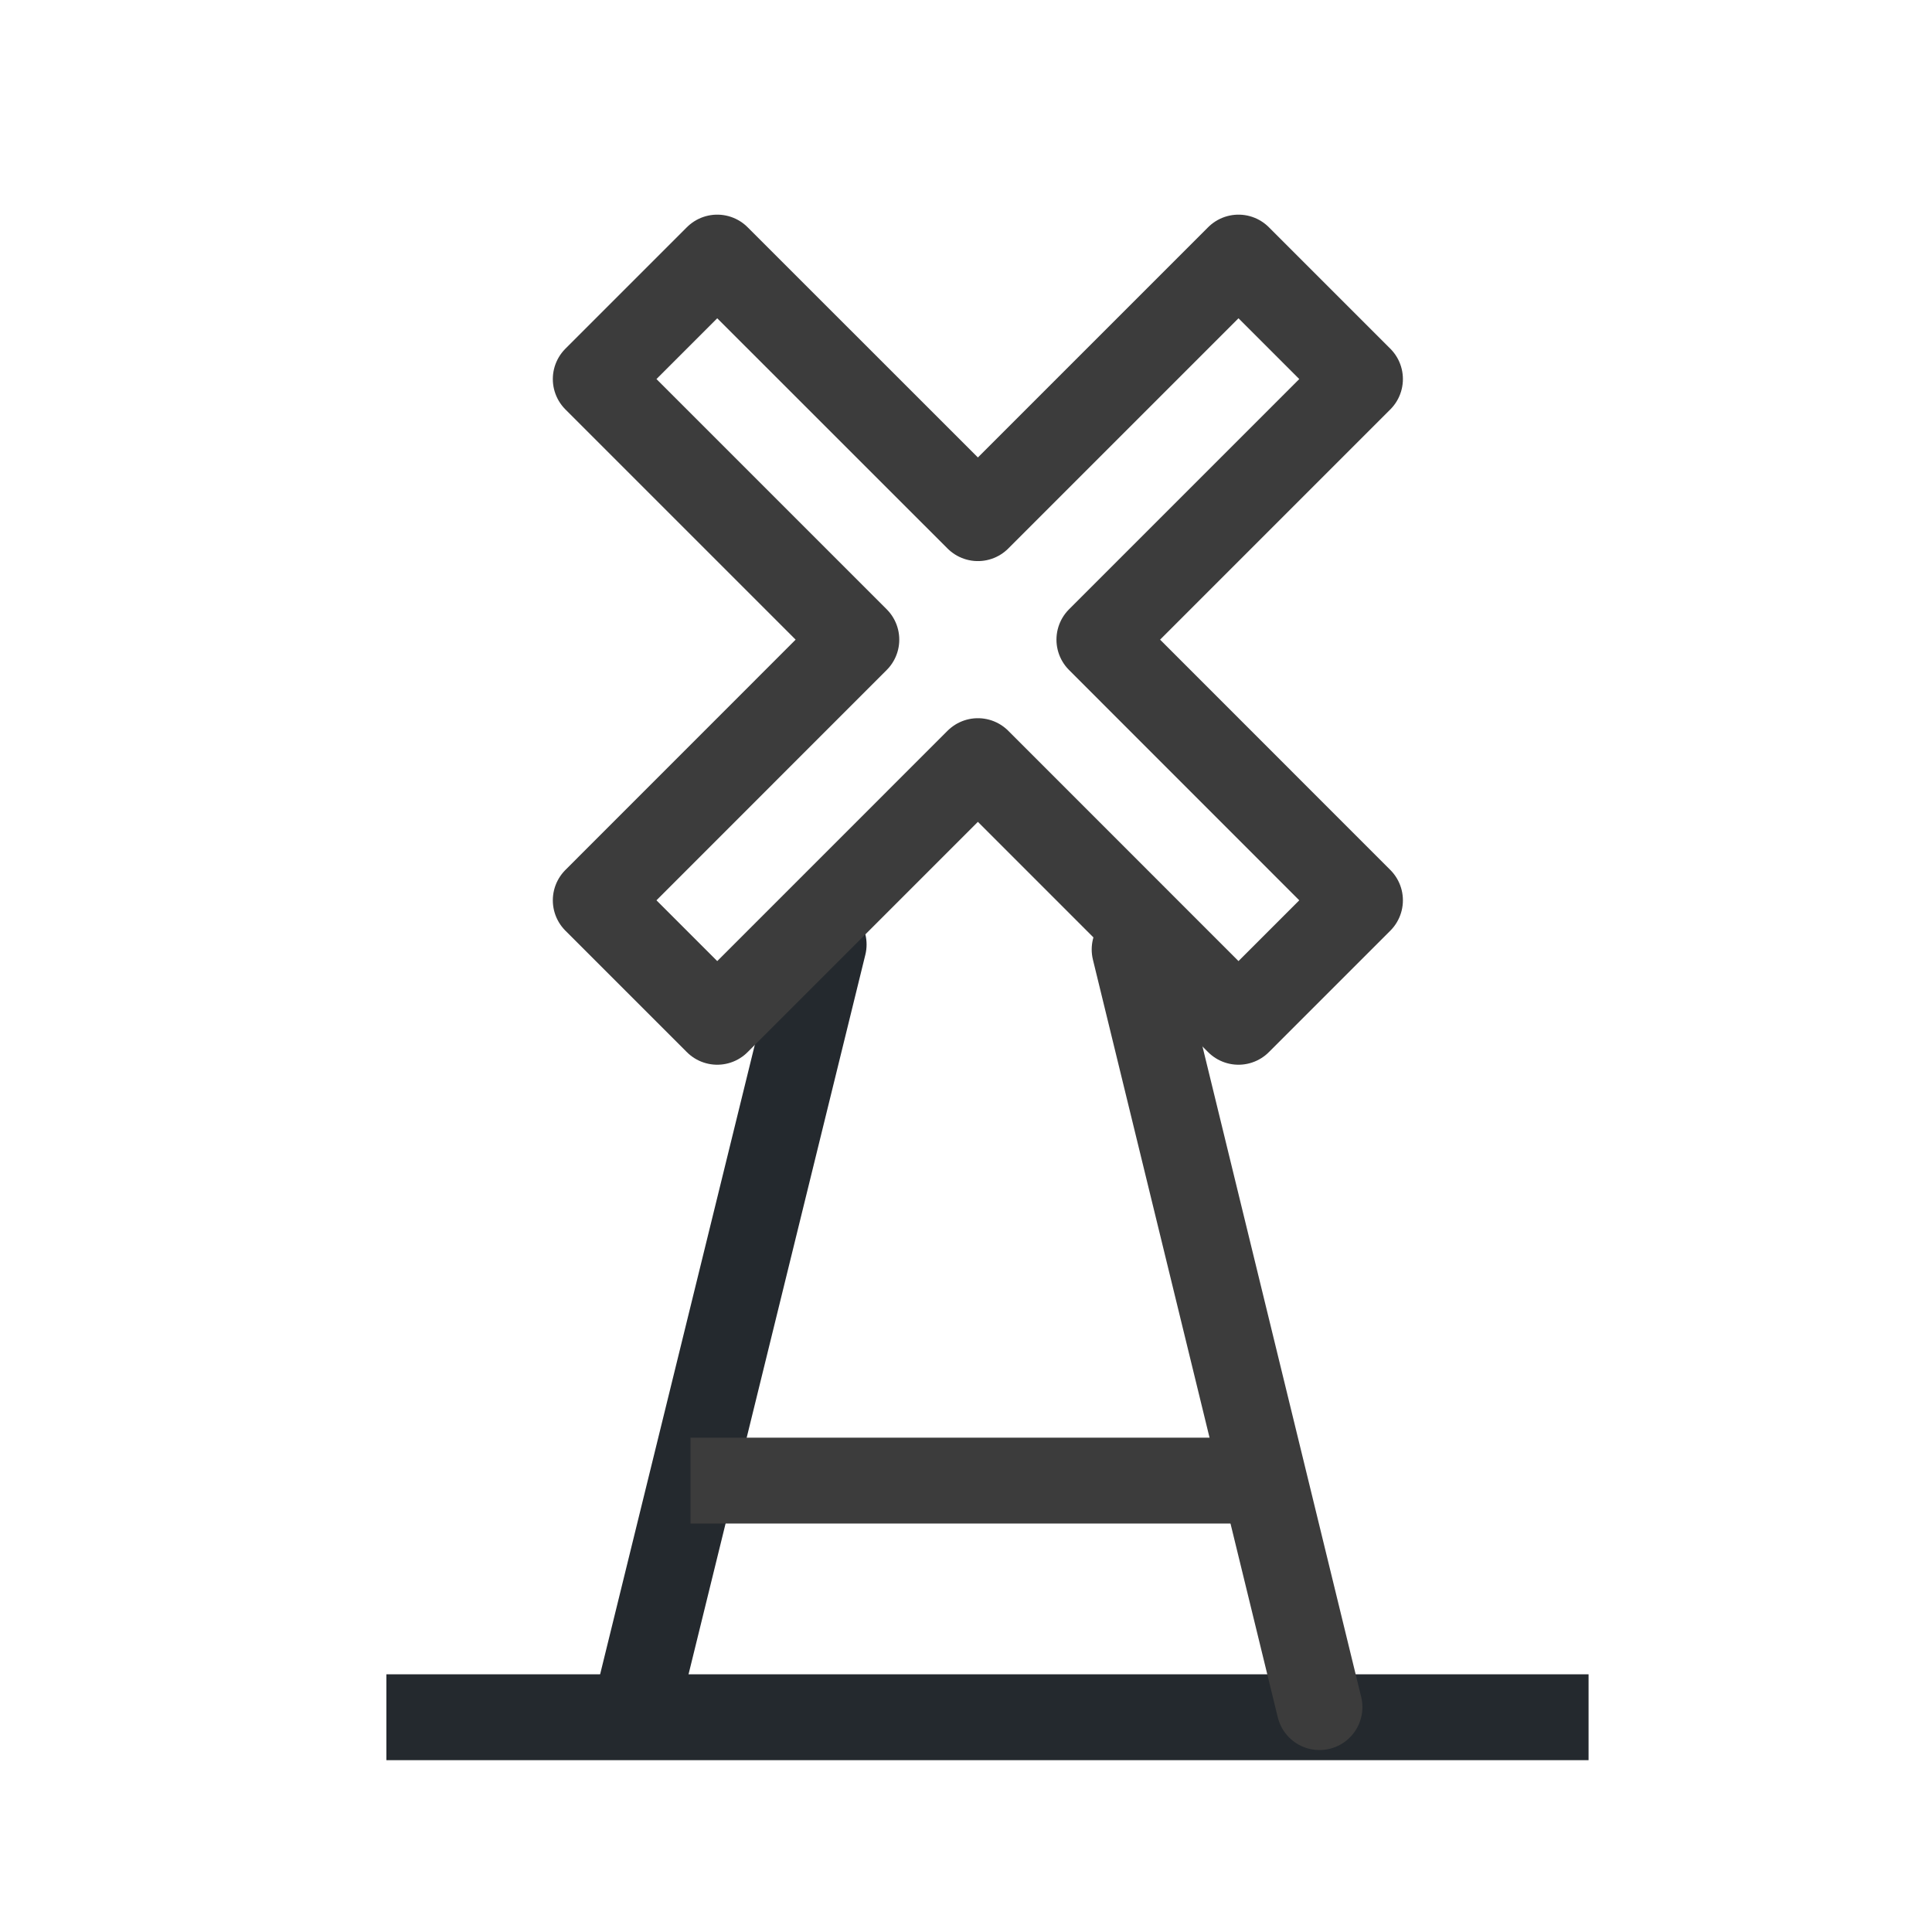 <svg width="25" height="25" viewBox="0 0 25 25" fill="none" xmlns="http://www.w3.org/2000/svg">
<path d="M5 22.221H20.556" stroke="#24292E" stroke-width="1.111" stroke-miterlimit="10"/>
<path d="M8.264 21.965L10.658 12.222" stroke="#24292E" stroke-width="1.111" stroke-linecap="round" stroke-linejoin="round"/>
<path d="M17.074 22.09L14.682 12.286L14.691 12.324" fill="#24292E"/>
<path d="M17.074 22.09L14.682 12.286L14.691 12.324" stroke="#3C3C3C" stroke-width="1.111" stroke-linecap="round" stroke-linejoin="round"/>
<path d="M8.935 19.159H16.189H8.935Z" fill="#24292E"/>
<path d="M8.935 19.159H16.189" stroke="#3C3C3C" stroke-width="1.111" stroke-miterlimit="10"/>
<path d="M17.598 4.905L16.026 3.333L12.654 6.705L9.281 3.333L7.709 4.905L11.081 8.277L7.709 11.65L9.281 13.222L12.654 9.849L16.026 13.222L17.598 11.65L14.226 8.277L17.598 4.905Z" stroke="#3C3C3C" stroke-width="1.111" stroke-linecap="round" stroke-linejoin="round"/>
</svg>
